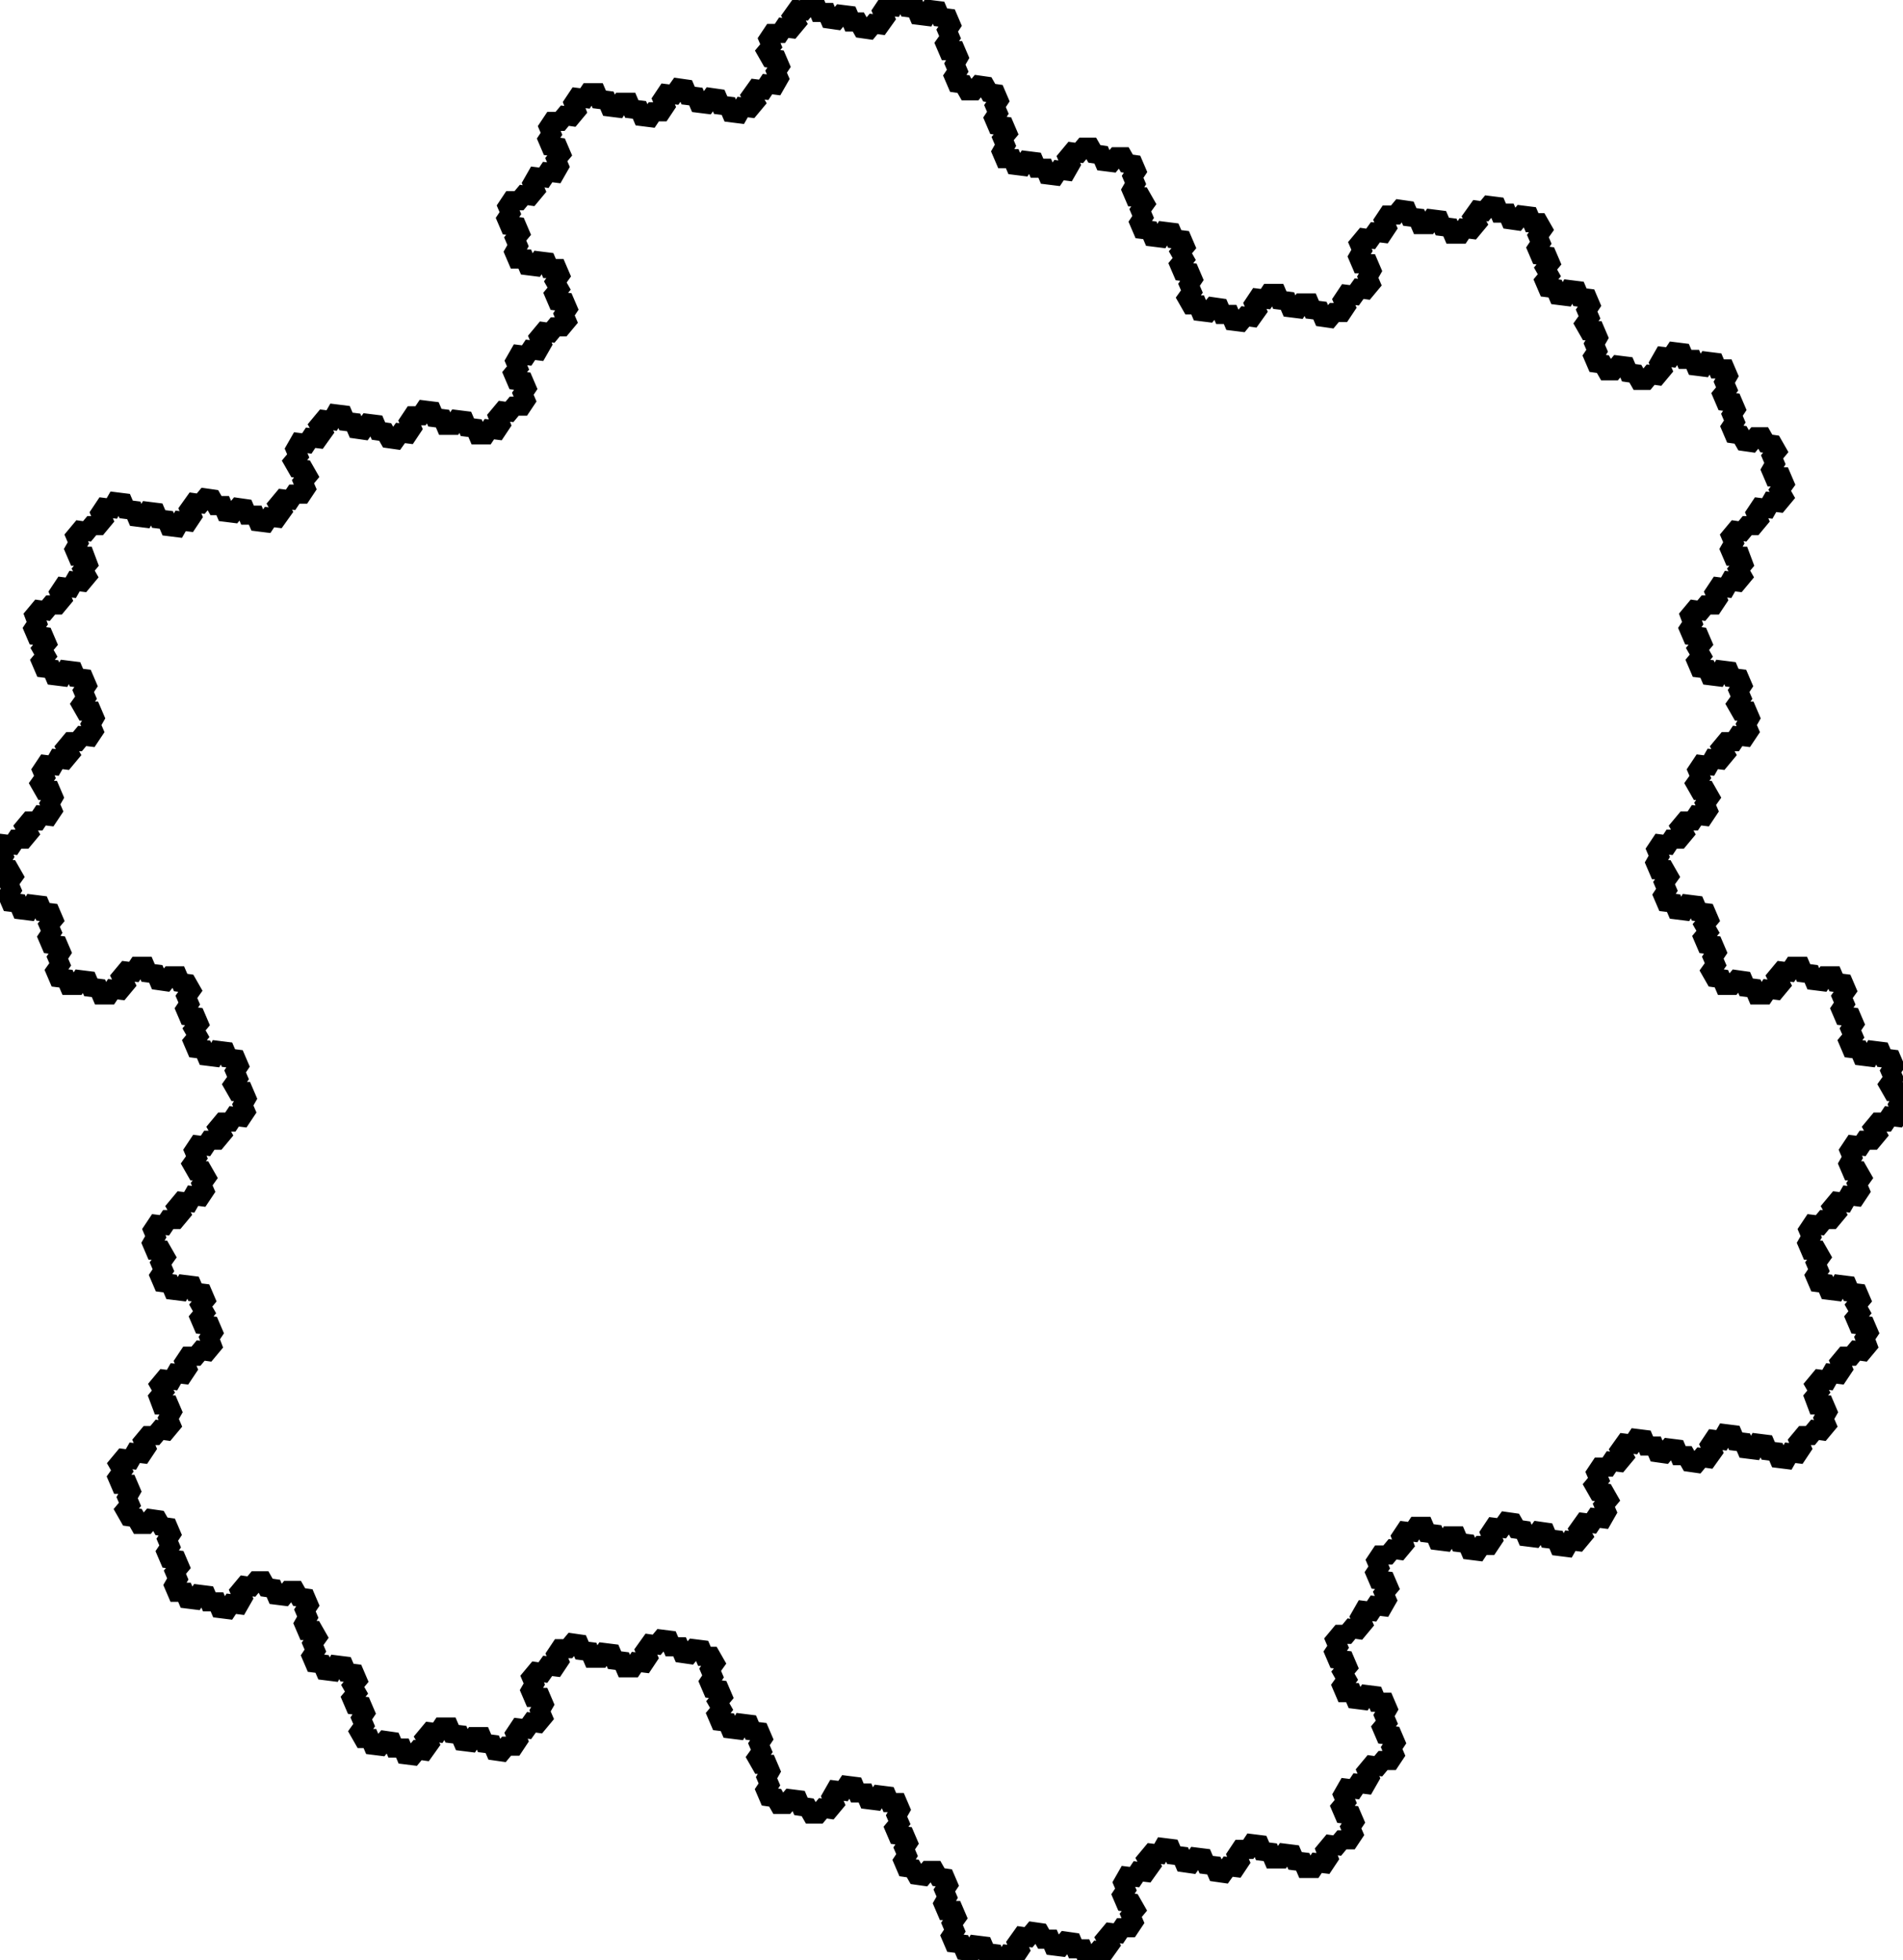 <svg version='1.1' width='1.991' height='2.051' viewbox='0 0 1.991 2.051' xmlns='http://www.w3.org/2000/svg'>
	<g transform='translate(0.995,1.026)'>
<polygon style='fill:none; stroke: black; stroke-width: 0.02px' points="0.866,0.5 0.863,0.493 0.855,0.492 0.852,0.485 0.844,0.484 0.84,0.491 0.832,0.49 0.829,0.483 0.821,0.482 0.818,0.475 0.81,0.474 0.806,0.481 0.798,0.48 0.794,0.486 0.797,0.493 0.792,0.5 0.785,0.499 0.78,0.505 0.773,0.504 0.769,0.497 0.762,0.497 0.759,0.49 0.751,0.489 0.746,0.495 0.739,0.494 0.736,0.487 0.728,0.487 0.725,0.48 0.717,0.479 0.713,0.485 0.705,0.484 0.7,0.491 0.704,0.498 0.699,0.504 0.691,0.503 0.687,0.509 0.679,0.509 0.675,0.515 0.678,0.522 0.673,0.528 0.677,0.535 0.684,0.536 0.688,0.543 0.683,0.549 0.686,0.556 0.682,0.563 0.674,0.562 0.67,0.568 0.662,0.567 0.657,0.574 0.661,0.581 0.656,0.587 0.648,0.586 0.644,0.593 0.636,0.592 0.633,0.585 0.625,0.584 0.622,0.577 0.615,0.576 0.61,0.583 0.602,0.582 0.599,0.575 0.592,0.574 0.588,0.567 0.581,0.566 0.576,0.573 0.568,0.572 0.564,0.578 0.567,0.585 0.563,0.591 0.555,0.591 0.551,0.597 0.543,0.596 0.54,0.589 0.532,0.588 0.529,0.581 0.521,0.581 0.517,0.587 0.509,0.586 0.506,0.579 0.498,0.578 0.495,0.571 0.487,0.571 0.483,0.577 0.475,0.576 0.471,0.582 0.474,0.59 0.469,0.596 0.462,0.595 0.457,0.601 0.449,0.601 0.445,0.607 0.448,0.614 0.444,0.62 0.447,0.627 0.455,0.628 0.458,0.635 0.453,0.641 0.456,0.648 0.452,0.655 0.444,0.654 0.44,0.66 0.432,0.659 0.428,0.666 0.431,0.673 0.426,0.679 0.419,0.678 0.414,0.684 0.407,0.684 0.402,0.69 0.405,0.697 0.401,0.703 0.404,0.71 0.412,0.711 0.415,0.718 0.41,0.724 0.414,0.731 0.409,0.738 0.412,0.745 0.42,0.745 0.423,0.752 0.431,0.753 0.435,0.747 0.443,0.748 0.446,0.755 0.454,0.755 0.457,0.762 0.453,0.769 0.456,0.776 0.451,0.782 0.454,0.789 0.462,0.79 0.465,0.797 0.461,0.803 0.464,0.81 0.46,0.816 0.452,0.816 0.447,0.822 0.44,0.821 0.435,0.827 0.438,0.834 0.434,0.841 0.426,0.84 0.422,0.846 0.414,0.845 0.41,0.852 0.413,0.859 0.408,0.865 0.411,0.872 0.419,0.873 0.422,0.88 0.418,0.886 0.421,0.893 0.417,0.899 0.409,0.899 0.404,0.905 0.397,0.904 0.392,0.91 0.395,0.918 0.391,0.924 0.383,0.923 0.379,0.929 0.371,0.929 0.368,0.922 0.36,0.921 0.357,0.914 0.349,0.913 0.345,0.919 0.337,0.919 0.334,0.912 0.326,0.911 0.323,0.904 0.315,0.903 0.311,0.909 0.303,0.909 0.299,0.915 0.302,0.922 0.298,0.928 0.29,0.927 0.285,0.934 0.278,0.933 0.275,0.926 0.267,0.925 0.264,0.918 0.256,0.917 0.251,0.924 0.244,0.923 0.241,0.916 0.233,0.915 0.23,0.908 0.222,0.907 0.218,0.914 0.21,0.913 0.205,0.919 0.209,0.926 0.204,0.933 0.196,0.932 0.192,0.938 0.184,0.937 0.18,0.944 0.183,0.951 0.179,0.957 0.182,0.964 0.189,0.965 0.193,0.972 0.188,0.978 0.191,0.985 0.187,0.991 0.179,0.991 0.175,0.997 0.167,0.996 0.162,1.002 0.166,1.009 0.161,1.016 0.154,1.015 0.149,1.021 0.141,1.02 0.138,1.013 0.13,1.013 0.127,1.006 0.12,1.005 0.115,1.011 0.107,1.01 0.104,1.003 0.097,1.003 0.093,0.996 0.086,0.995 0.081,1.001 0.074,1 0.069,1.007 0.072,1.014 0.068,1.02 0.06,1.019 0.056,1.026 0.048,1.025 0.045,1.018 0.037,1.017 0.034,1.01 0.026,1.009 0.022,1.016 0.014,1.015 0.011,1.008 0.003,1.007 0,1 0.004,0.994 0.001,0.987 0.006,0.98 0.003,0.973 -0.005,0.973 -0.008,0.966 -0.004,0.959 -0.007,0.952 -0.003,0.946 -0.006,0.939 -0.013,0.938 -0.017,0.931 -0.024,0.931 -0.029,0.937 -0.036,0.936 -0.04,0.929 -0.047,0.928 -0.05,0.921 -0.046,0.915 -0.049,0.908 -0.045,0.902 -0.048,0.895 -0.056,0.894 -0.059,0.887 -0.054,0.881 -0.057,0.874 -0.053,0.867 -0.056,0.86 -0.064,0.86 -0.067,0.853 -0.075,0.852 -0.079,0.858 -0.087,0.857 -0.09,0.85 -0.098,0.85 -0.101,0.843 -0.109,0.842 -0.113,0.848 -0.121,0.847 -0.125,0.854 -0.122,0.861 -0.127,0.867 -0.134,0.866 -0.139,0.872 -0.146,0.872 -0.15,0.865 -0.157,0.864 -0.16,0.857 -0.168,0.856 -0.173,0.862 -0.18,0.862 -0.184,0.855 -0.191,0.854 -0.194,0.847 -0.19,0.841 -0.193,0.834 -0.189,0.827 -0.192,0.82 -0.199,0.82 -0.203,0.813 -0.198,0.806 -0.201,0.799 -0.197,0.793 -0.2,0.786 -0.208,0.785 -0.211,0.778 -0.219,0.777 -0.223,0.784 -0.231,0.783 -0.234,0.776 -0.242,0.775 -0.245,0.768 -0.24,0.762 -0.244,0.755 -0.239,0.749 -0.242,0.742 -0.25,0.741 -0.253,0.734 -0.249,0.728 -0.252,0.721 -0.247,0.714 -0.251,0.707 -0.258,0.707 -0.261,0.7 -0.269,0.699 -0.274,0.705 -0.281,0.704 -0.284,0.697 -0.292,0.697 -0.295,0.69 -0.303,0.689 -0.308,0.695 -0.315,0.694 -0.32,0.701 -0.317,0.708 -0.321,0.714 -0.329,0.713 -0.333,0.719 -0.341,0.719 -0.344,0.712 -0.352,0.711 -0.355,0.704 -0.363,0.703 -0.367,0.709 -0.375,0.709 -0.378,0.702 -0.386,0.701 -0.389,0.694 -0.396,0.693 -0.401,0.699 -0.409,0.699 -0.413,0.705 -0.41,0.712 -0.414,0.718 -0.422,0.717 -0.427,0.724 -0.434,0.723 -0.439,0.729 -0.436,0.736 -0.44,0.743 -0.437,0.75 -0.429,0.75 -0.426,0.757 -0.43,0.764 -0.427,0.771 -0.432,0.777 -0.439,0.776 -0.444,0.783 -0.452,0.782 -0.456,0.788 -0.453,0.795 -0.457,0.801 -0.465,0.801 -0.47,0.807 -0.477,0.806 -0.48,0.799 -0.488,0.798 -0.491,0.791 -0.499,0.791 -0.503,0.797 -0.511,0.796 -0.514,0.789 -0.522,0.788 -0.525,0.781 -0.533,0.781 -0.537,0.787 -0.545,0.786 -0.55,0.792 -0.546,0.799 -0.551,0.806 -0.558,0.805 -0.563,0.811 -0.571,0.81 -0.574,0.803 -0.582,0.803 -0.585,0.796 -0.592,0.795 -0.597,0.801 -0.605,0.8 -0.608,0.793 -0.615,0.793 -0.619,0.786 -0.614,0.779 -0.617,0.772 -0.613,0.766 -0.616,0.759 -0.624,0.758 -0.627,0.751 -0.622,0.745 -0.626,0.738 -0.621,0.732 -0.624,0.725 -0.632,0.724 -0.635,0.717 -0.643,0.716 -0.647,0.723 -0.655,0.722 -0.658,0.715 -0.666,0.714 -0.669,0.707 -0.665,0.701 -0.668,0.694 -0.663,0.687 -0.667,0.68 -0.674,0.68 -0.677,0.673 -0.673,0.666 -0.676,0.659 -0.672,0.653 -0.675,0.646 -0.682,0.645 -0.686,0.638 -0.693,0.638 -0.698,0.644 -0.706,0.643 -0.709,0.636 -0.716,0.635 -0.72,0.628 -0.727,0.628 -0.732,0.634 -0.739,0.633 -0.744,0.639 -0.741,0.646 -0.745,0.653 -0.753,0.652 -0.757,0.658 -0.765,0.657 -0.768,0.65 -0.776,0.65 -0.779,0.643 -0.787,0.642 -0.791,0.648 -0.799,0.647 -0.802,0.64 -0.81,0.64 -0.813,0.633 -0.809,0.626 -0.812,0.619 -0.807,0.613 -0.81,0.606 -0.818,0.605 -0.821,0.598 -0.817,0.592 -0.82,0.585 -0.816,0.579 -0.819,0.572 -0.826,0.571 -0.83,0.564 -0.837,0.563 -0.842,0.569 -0.849,0.569 -0.853,0.562 -0.86,0.561 -0.864,0.554 -0.859,0.548 -0.862,0.541 -0.858,0.534 -0.861,0.527 -0.869,0.527 -0.872,0.52 -0.867,0.513 -0.871,0.506 -0.866,0.5 -0.858,0.501 -0.854,0.494 -0.846,0.495 -0.842,0.489 -0.845,0.482 -0.84,0.476 -0.833,0.476 -0.828,0.47 -0.821,0.471 -0.816,0.465 -0.819,0.458 -0.815,0.451 -0.818,0.444 -0.826,0.444 -0.829,0.436 -0.824,0.43 -0.828,0.423 -0.823,0.417 -0.815,0.418 -0.811,0.411 -0.803,0.412 -0.799,0.406 -0.802,0.399 -0.798,0.393 -0.79,0.393 -0.785,0.387 -0.778,0.388 -0.773,0.382 -0.776,0.374 -0.772,0.368 -0.775,0.361 -0.783,0.36 -0.786,0.353 -0.781,0.347 -0.785,0.34 -0.78,0.334 -0.783,0.327 -0.791,0.326 -0.794,0.319 -0.802,0.318 -0.806,0.325 -0.814,0.324 -0.817,0.317 -0.825,0.316 -0.828,0.309 -0.824,0.303 -0.827,0.296 -0.822,0.289 -0.826,0.282 -0.833,0.282 -0.836,0.275 -0.832,0.268 -0.835,0.261 -0.831,0.255 -0.823,0.256 -0.819,0.25 -0.811,0.25 -0.806,0.244 -0.81,0.237 -0.805,0.231 -0.797,0.232 -0.793,0.225 -0.785,0.226 -0.781,0.22 -0.784,0.213 -0.779,0.206 -0.783,0.199 -0.79,0.199 -0.794,0.192 -0.789,0.185 -0.792,0.178 -0.788,0.172 -0.78,0.173 -0.776,0.167 -0.768,0.167 -0.763,0.161 -0.767,0.154 -0.762,0.148 -0.754,0.148 -0.75,0.142 -0.742,0.143 -0.738,0.137 -0.741,0.13 -0.737,0.123 -0.74,0.116 -0.747,0.116 -0.751,0.109 -0.746,0.102 -0.749,0.095 -0.745,0.089 -0.748,0.082 -0.756,0.081 -0.759,0.074 -0.767,0.073 -0.771,0.08 -0.779,0.079 -0.782,0.072 -0.79,0.071 -0.793,0.064 -0.788,0.058 -0.792,0.051 -0.787,0.045 -0.79,0.038 -0.798,0.037 -0.801,0.03 -0.797,0.024 -0.8,0.017 -0.795,0.01 -0.799,0.003 -0.806,0.002 -0.809,-0.005 -0.817,-0.005 -0.822,0.001 -0.829,0 -0.832,-0.007 -0.84,-0.008 -0.843,-0.015 -0.851,-0.015 -0.855,-0.009 -0.863,-0.01 -0.868,-0.004 -0.864,0.004 -0.869,0.01 -0.877,0.009 -0.881,0.015 -0.889,0.015 -0.892,0.008 -0.9,0.007 -0.903,-0 -0.911,-0.001 -0.915,0.005 -0.923,0.005 -0.926,-0.002 -0.934,-0.003 -0.937,-0.01 -0.932,-0.017 -0.935,-0.024 -0.931,-0.03 -0.934,-0.037 -0.942,-0.038 -0.945,-0.045 -0.941,-0.051 -0.944,-0.058 -0.939,-0.064 -0.942,-0.071 -0.95,-0.072 -0.953,-0.079 -0.961,-0.08 -0.965,-0.073 -0.973,-0.074 -0.976,-0.081 -0.984,-0.082 -0.987,-0.089 -0.983,-0.095 -0.986,-0.102 -0.981,-0.109 -0.985,-0.116 -0.992,-0.116 -0.995,-0.123 -0.991,-0.13 -0.994,-0.137 -0.99,-0.143 -0.982,-0.142 -0.978,-0.148 -0.97,-0.148 -0.965,-0.154 -0.969,-0.161 -0.964,-0.167 -0.956,-0.167 -0.952,-0.173 -0.944,-0.172 -0.94,-0.178 -0.943,-0.185 -0.939,-0.192 -0.942,-0.199 -0.949,-0.199 -0.953,-0.206 -0.948,-0.213 -0.951,-0.22 -0.947,-0.226 -0.939,-0.225 -0.935,-0.232 -0.927,-0.231 -0.922,-0.237 -0.926,-0.244 -0.921,-0.25 -0.914,-0.25 -0.909,-0.256 -0.901,-0.255 -0.897,-0.261 -0.9,-0.268 -0.896,-0.275 -0.899,-0.282 -0.906,-0.282 -0.91,-0.289 -0.905,-0.296 -0.908,-0.303 -0.904,-0.309 -0.907,-0.316 -0.915,-0.317 -0.918,-0.324 -0.926,-0.325 -0.93,-0.318 -0.938,-0.319 -0.941,-0.326 -0.949,-0.327 -0.952,-0.334 -0.947,-0.34 -0.951,-0.347 -0.946,-0.353 -0.949,-0.36 -0.957,-0.361 -0.96,-0.368 -0.956,-0.374 -0.959,-0.382 -0.954,-0.388 -0.947,-0.387 -0.942,-0.393 -0.935,-0.393 -0.93,-0.399 -0.933,-0.406 -0.929,-0.412 -0.921,-0.411 -0.917,-0.418 -0.909,-0.417 -0.904,-0.423 -0.908,-0.43 -0.903,-0.436 -0.906,-0.444 -0.914,-0.444 -0.917,-0.451 -0.913,-0.458 -0.916,-0.465 -0.911,-0.471 -0.904,-0.47 -0.899,-0.476 -0.892,-0.476 -0.887,-0.482 -0.89,-0.489 -0.886,-0.495 -0.878,-0.494 -0.874,-0.501 -0.866,-0.5 -0.863,-0.493 -0.855,-0.492 -0.852,-0.485 -0.844,-0.484 -0.84,-0.491 -0.832,-0.49 -0.829,-0.483 -0.821,-0.482 -0.818,-0.475 -0.81,-0.474 -0.806,-0.481 -0.798,-0.48 -0.794,-0.486 -0.797,-0.493 -0.792,-0.5 -0.785,-0.499 -0.78,-0.505 -0.773,-0.504 -0.769,-0.497 -0.762,-0.497 -0.759,-0.49 -0.751,-0.489 -0.746,-0.495 -0.739,-0.494 -0.736,-0.487 -0.728,-0.487 -0.725,-0.48 -0.717,-0.479 -0.713,-0.485 -0.705,-0.484 -0.7,-0.491 -0.704,-0.498 -0.699,-0.504 -0.691,-0.503 -0.687,-0.509 -0.679,-0.509 -0.675,-0.515 -0.678,-0.522 -0.673,-0.528 -0.677,-0.535 -0.684,-0.536 -0.688,-0.543 -0.683,-0.549 -0.686,-0.556 -0.682,-0.563 -0.674,-0.562 -0.67,-0.568 -0.662,-0.567 -0.657,-0.574 -0.661,-0.581 -0.656,-0.587 -0.648,-0.586 -0.644,-0.593 -0.636,-0.592 -0.633,-0.585 -0.625,-0.584 -0.622,-0.577 -0.615,-0.576 -0.61,-0.583 -0.602,-0.582 -0.599,-0.575 -0.592,-0.574 -0.588,-0.567 -0.581,-0.566 -0.576,-0.573 -0.568,-0.572 -0.564,-0.578 -0.567,-0.585 -0.563,-0.591 -0.555,-0.591 -0.551,-0.597 -0.543,-0.596 -0.54,-0.589 -0.532,-0.588 -0.529,-0.581 -0.521,-0.581 -0.517,-0.587 -0.509,-0.586 -0.506,-0.579 -0.498,-0.578 -0.495,-0.571 -0.487,-0.571 -0.483,-0.577 -0.475,-0.576 -0.471,-0.582 -0.474,-0.59 -0.469,-0.596 -0.462,-0.595 -0.457,-0.601 -0.449,-0.601 -0.445,-0.607 -0.448,-0.614 -0.444,-0.62 -0.447,-0.627 -0.455,-0.628 -0.458,-0.635 -0.453,-0.641 -0.456,-0.648 -0.452,-0.655 -0.444,-0.654 -0.44,-0.66 -0.432,-0.659 -0.428,-0.666 -0.431,-0.673 -0.426,-0.679 -0.419,-0.678 -0.414,-0.684 -0.407,-0.684 -0.402,-0.69 -0.405,-0.697 -0.401,-0.703 -0.404,-0.71 -0.412,-0.711 -0.415,-0.718 -0.41,-0.724 -0.414,-0.731 -0.409,-0.738 -0.412,-0.745 -0.42,-0.745 -0.423,-0.752 -0.431,-0.753 -0.435,-0.747 -0.443,-0.748 -0.446,-0.755 -0.454,-0.755 -0.457,-0.762 -0.453,-0.769 -0.456,-0.776 -0.451,-0.782 -0.454,-0.789 -0.462,-0.79 -0.465,-0.797 -0.461,-0.803 -0.464,-0.81 -0.46,-0.816 -0.452,-0.816 -0.447,-0.822 -0.44,-0.821 -0.435,-0.827 -0.438,-0.834 -0.434,-0.841 -0.426,-0.84 -0.422,-0.846 -0.414,-0.845 -0.41,-0.852 -0.413,-0.859 -0.408,-0.865 -0.411,-0.872 -0.419,-0.873 -0.422,-0.88 -0.418,-0.886 -0.421,-0.893 -0.417,-0.899 -0.409,-0.899 -0.404,-0.905 -0.397,-0.904 -0.392,-0.91 -0.395,-0.918 -0.391,-0.924 -0.383,-0.923 -0.379,-0.929 -0.371,-0.929 -0.368,-0.922 -0.36,-0.921 -0.357,-0.914 -0.349,-0.913 -0.345,-0.919 -0.337,-0.919 -0.334,-0.912 -0.326,-0.911 -0.323,-0.904 -0.315,-0.903 -0.311,-0.909 -0.303,-0.909 -0.299,-0.915 -0.302,-0.922 -0.298,-0.928 -0.29,-0.927 -0.285,-0.934 -0.278,-0.933 -0.275,-0.926 -0.267,-0.925 -0.264,-0.918 -0.256,-0.917 -0.251,-0.924 -0.244,-0.923 -0.241,-0.916 -0.233,-0.915 -0.23,-0.908 -0.222,-0.907 -0.218,-0.914 -0.21,-0.913 -0.205,-0.919 -0.209,-0.926 -0.204,-0.933 -0.196,-0.932 -0.192,-0.938 -0.184,-0.937 -0.18,-0.944 -0.183,-0.951 -0.179,-0.957 -0.182,-0.964 -0.189,-0.965 -0.193,-0.972 -0.188,-0.978 -0.191,-0.985 -0.187,-0.991 -0.179,-0.991 -0.175,-0.997 -0.167,-0.996 -0.162,-1.002 -0.166,-1.009 -0.161,-1.016 -0.154,-1.015 -0.149,-1.021 -0.141,-1.02 -0.138,-1.013 -0.13,-1.013 -0.127,-1.006 -0.12,-1.005 -0.115,-1.011 -0.107,-1.01 -0.104,-1.003 -0.097,-1.003 -0.093,-0.996 -0.086,-0.995 -0.081,-1.001 -0.074,-1 -0.069,-1.007 -0.072,-1.014 -0.068,-1.02 -0.06,-1.019 -0.056,-1.026 -0.048,-1.025 -0.045,-1.018 -0.037,-1.017 -0.034,-1.01 -0.026,-1.009 -0.022,-1.016 -0.014,-1.015 -0.011,-1.008 -0.003,-1.007 -0,-1 -0.004,-0.994 -0.001,-0.987 -0.006,-0.98 -0.003,-0.973 0.005,-0.973 0.008,-0.966 0.004,-0.959 0.007,-0.952 0.003,-0.946 0.006,-0.939 0.013,-0.938 0.017,-0.931 0.024,-0.931 0.029,-0.937 0.036,-0.936 0.04,-0.929 0.047,-0.928 0.05,-0.921 0.046,-0.915 0.049,-0.908 0.045,-0.902 0.048,-0.895 0.056,-0.894 0.059,-0.887 0.054,-0.881 0.057,-0.874 0.053,-0.867 0.056,-0.86 0.064,-0.86 0.067,-0.853 0.075,-0.852 0.079,-0.858 0.087,-0.857 0.09,-0.85 0.098,-0.85 0.101,-0.843 0.109,-0.842 0.113,-0.848 0.121,-0.847 0.125,-0.854 0.122,-0.861 0.127,-0.867 0.134,-0.866 0.139,-0.872 0.146,-0.872 0.15,-0.865 0.157,-0.864 0.16,-0.857 0.168,-0.856 0.173,-0.862 0.18,-0.862 0.184,-0.855 0.191,-0.854 0.194,-0.847 0.19,-0.841 0.193,-0.834 0.189,-0.827 0.192,-0.82 0.199,-0.82 0.203,-0.813 0.198,-0.806 0.201,-0.799 0.197,-0.793 0.2,-0.786 0.208,-0.785 0.211,-0.778 0.219,-0.777 0.223,-0.784 0.231,-0.783 0.234,-0.776 0.242,-0.775 0.245,-0.768 0.24,-0.762 0.244,-0.755 0.239,-0.749 0.242,-0.742 0.25,-0.741 0.253,-0.734 0.249,-0.728 0.252,-0.721 0.247,-0.714 0.251,-0.707 0.258,-0.707 0.261,-0.7 0.269,-0.699 0.274,-0.705 0.281,-0.704 0.284,-0.697 0.292,-0.697 0.295,-0.69 0.303,-0.689 0.308,-0.695 0.315,-0.694 0.32,-0.701 0.317,-0.708 0.321,-0.714 0.329,-0.713 0.333,-0.719 0.341,-0.719 0.344,-0.712 0.352,-0.711 0.355,-0.704 0.363,-0.703 0.367,-0.709 0.375,-0.709 0.378,-0.702 0.386,-0.701 0.389,-0.694 0.396,-0.693 0.401,-0.699 0.409,-0.699 0.413,-0.705 0.41,-0.712 0.414,-0.718 0.422,-0.717 0.427,-0.724 0.434,-0.723 0.439,-0.729 0.436,-0.736 0.44,-0.743 0.437,-0.75 0.429,-0.75 0.426,-0.757 0.43,-0.764 0.427,-0.771 0.432,-0.777 0.439,-0.776 0.444,-0.783 0.452,-0.782 0.456,-0.788 0.453,-0.795 0.457,-0.801 0.465,-0.801 0.47,-0.807 0.477,-0.806 0.48,-0.799 0.488,-0.798 0.491,-0.791 0.499,-0.791 0.503,-0.797 0.511,-0.796 0.514,-0.789 0.522,-0.788 0.525,-0.781 0.533,-0.781 0.537,-0.787 0.545,-0.786 0.55,-0.792 0.546,-0.799 0.551,-0.806 0.558,-0.805 0.563,-0.811 0.571,-0.81 0.574,-0.803 0.582,-0.803 0.585,-0.796 0.592,-0.795 0.597,-0.801 0.605,-0.8 0.608,-0.793 0.615,-0.793 0.619,-0.786 0.614,-0.779 0.617,-0.772 0.613,-0.766 0.616,-0.759 0.624,-0.758 0.627,-0.751 0.622,-0.745 0.626,-0.738 0.621,-0.732 0.624,-0.725 0.632,-0.724 0.635,-0.717 0.643,-0.716 0.647,-0.723 0.655,-0.722 0.658,-0.715 0.666,-0.714 0.669,-0.707 0.665,-0.701 0.668,-0.694 0.663,-0.687 0.667,-0.68 0.674,-0.68 0.677,-0.673 0.673,-0.666 0.676,-0.659 0.672,-0.653 0.675,-0.646 0.682,-0.645 0.686,-0.638 0.693,-0.638 0.698,-0.644 0.706,-0.643 0.709,-0.636 0.716,-0.635 0.72,-0.628 0.727,-0.628 0.732,-0.634 0.739,-0.633 0.744,-0.639 0.741,-0.646 0.745,-0.653 0.753,-0.652 0.757,-0.658 0.765,-0.657 0.768,-0.65 0.776,-0.65 0.779,-0.643 0.787,-0.642 0.791,-0.648 0.799,-0.647 0.802,-0.64 0.81,-0.64 0.813,-0.633 0.809,-0.626 0.812,-0.619 0.807,-0.613 0.81,-0.606 0.818,-0.605 0.821,-0.598 0.817,-0.592 0.82,-0.585 0.816,-0.579 0.819,-0.572 0.826,-0.571 0.83,-0.564 0.837,-0.563 0.842,-0.569 0.849,-0.569 0.853,-0.562 0.86,-0.561 0.864,-0.554 0.859,-0.548 0.862,-0.541 0.858,-0.534 0.861,-0.527 0.869,-0.527 0.872,-0.52 0.867,-0.513 0.871,-0.506 0.866,-0.5 0.858,-0.501 0.854,-0.494 0.846,-0.495 0.842,-0.489 0.845,-0.482 0.84,-0.476 0.833,-0.476 0.828,-0.47 0.821,-0.471 0.816,-0.465 0.819,-0.458 0.815,-0.451 0.818,-0.444 0.826,-0.444 0.829,-0.436 0.824,-0.43 0.828,-0.423 0.823,-0.417 0.815,-0.418 0.811,-0.411 0.803,-0.412 0.799,-0.406 0.802,-0.399 0.798,-0.393 0.79,-0.393 0.785,-0.387 0.778,-0.388 0.773,-0.382 0.776,-0.374 0.772,-0.368 0.775,-0.361 0.783,-0.36 0.786,-0.353 0.781,-0.347 0.785,-0.34 0.78,-0.334 0.783,-0.327 0.791,-0.326 0.794,-0.319 0.802,-0.318 0.806,-0.325 0.814,-0.324 0.817,-0.317 0.825,-0.316 0.828,-0.309 0.824,-0.303 0.827,-0.296 0.822,-0.289 0.826,-0.282 0.833,-0.282 0.836,-0.275 0.832,-0.268 0.835,-0.261 0.831,-0.255 0.823,-0.256 0.819,-0.25 0.811,-0.25 0.806,-0.244 0.81,-0.237 0.805,-0.231 0.797,-0.232 0.793,-0.225 0.785,-0.226 0.781,-0.22 0.784,-0.213 0.779,-0.206 0.783,-0.199 0.79,-0.199 0.794,-0.192 0.789,-0.185 0.792,-0.178 0.788,-0.172 0.78,-0.173 0.776,-0.167 0.768,-0.167 0.763,-0.161 0.767,-0.154 0.762,-0.148 0.754,-0.148 0.75,-0.142 0.742,-0.143 0.738,-0.137 0.741,-0.13 0.737,-0.123 0.74,-0.116 0.747,-0.116 0.751,-0.109 0.746,-0.102 0.749,-0.095 0.745,-0.089 0.748,-0.082 0.756,-0.081 0.759,-0.074 0.767,-0.073 0.771,-0.08 0.779,-0.079 0.782,-0.072 0.79,-0.071 0.793,-0.064 0.788,-0.058 0.792,-0.051 0.787,-0.045 0.79,-0.038 0.798,-0.037 0.801,-0.03 0.797,-0.024 0.8,-0.017 0.795,-0.01 0.799,-0.003 0.806,-0.002 0.809,0.005 0.817,0.005 0.822,-0.001 0.829,-0 0.832,0.007 0.84,0.008 0.843,0.015 0.851,0.015 0.855,0.009 0.863,0.01 0.868,0.004 0.864,-0.004 0.869,-0.01 0.877,-0.009 0.881,-0.015 0.889,-0.015 0.892,-0.008 0.9,-0.007 0.903,0 0.911,0.001 0.915,-0.005 0.923,-0.005 0.926,0.002 0.934,0.003 0.937,0.01 0.932,0.017 0.935,0.024 0.931,0.03 0.934,0.037 0.942,0.038 0.945,0.045 0.941,0.051 0.944,0.058 0.939,0.064 0.942,0.071 0.95,0.072 0.953,0.079 0.961,0.08 0.965,0.073 0.973,0.074 0.976,0.081 0.984,0.082 0.987,0.089 0.983,0.095 0.986,0.102 0.981,0.109 0.985,0.116 0.992,0.116 0.995,0.123 0.991,0.13 0.994,0.137 0.99,0.143 0.982,0.142 0.978,0.148 0.97,0.148 0.965,0.154 0.969,0.161 0.964,0.167 0.956,0.167 0.952,0.173 0.944,0.172 0.94,0.178 0.943,0.185 0.939,0.192 0.942,0.199 0.949,0.199 0.953,0.206 0.948,0.213 0.951,0.22 0.947,0.226 0.939,0.225 0.935,0.232 0.927,0.231 0.922,0.237 0.926,0.244 0.921,0.25 0.914,0.25 0.909,0.256 0.901,0.255 0.897,0.261 0.9,0.268 0.896,0.275 0.899,0.282 0.906,0.282 0.91,0.289 0.905,0.296 0.908,0.303 0.904,0.309 0.907,0.316 0.915,0.317 0.918,0.324 0.926,0.325 0.93,0.318 0.938,0.319 0.941,0.326 0.949,0.327 0.952,0.334 0.947,0.34 0.951,0.347 0.946,0.353 0.949,0.36 0.957,0.361 0.96,0.368 0.956,0.374 0.959,0.382 0.954,0.388 0.947,0.387 0.942,0.393 0.935,0.393 0.93,0.399 0.933,0.406 0.929,0.412 0.921,0.411 0.917,0.418 0.909,0.417 0.904,0.423 0.908,0.43 0.903,0.436 0.906,0.444 0.914,0.444 0.917,0.451 0.913,0.458 0.916,0.465 0.911,0.471 0.904,0.47 0.899,0.476 0.892,0.476 0.887,0.482 0.89,0.489 0.886,0.495 0.878,0.494 0.874,0.501 " />
	</g>
</svg>